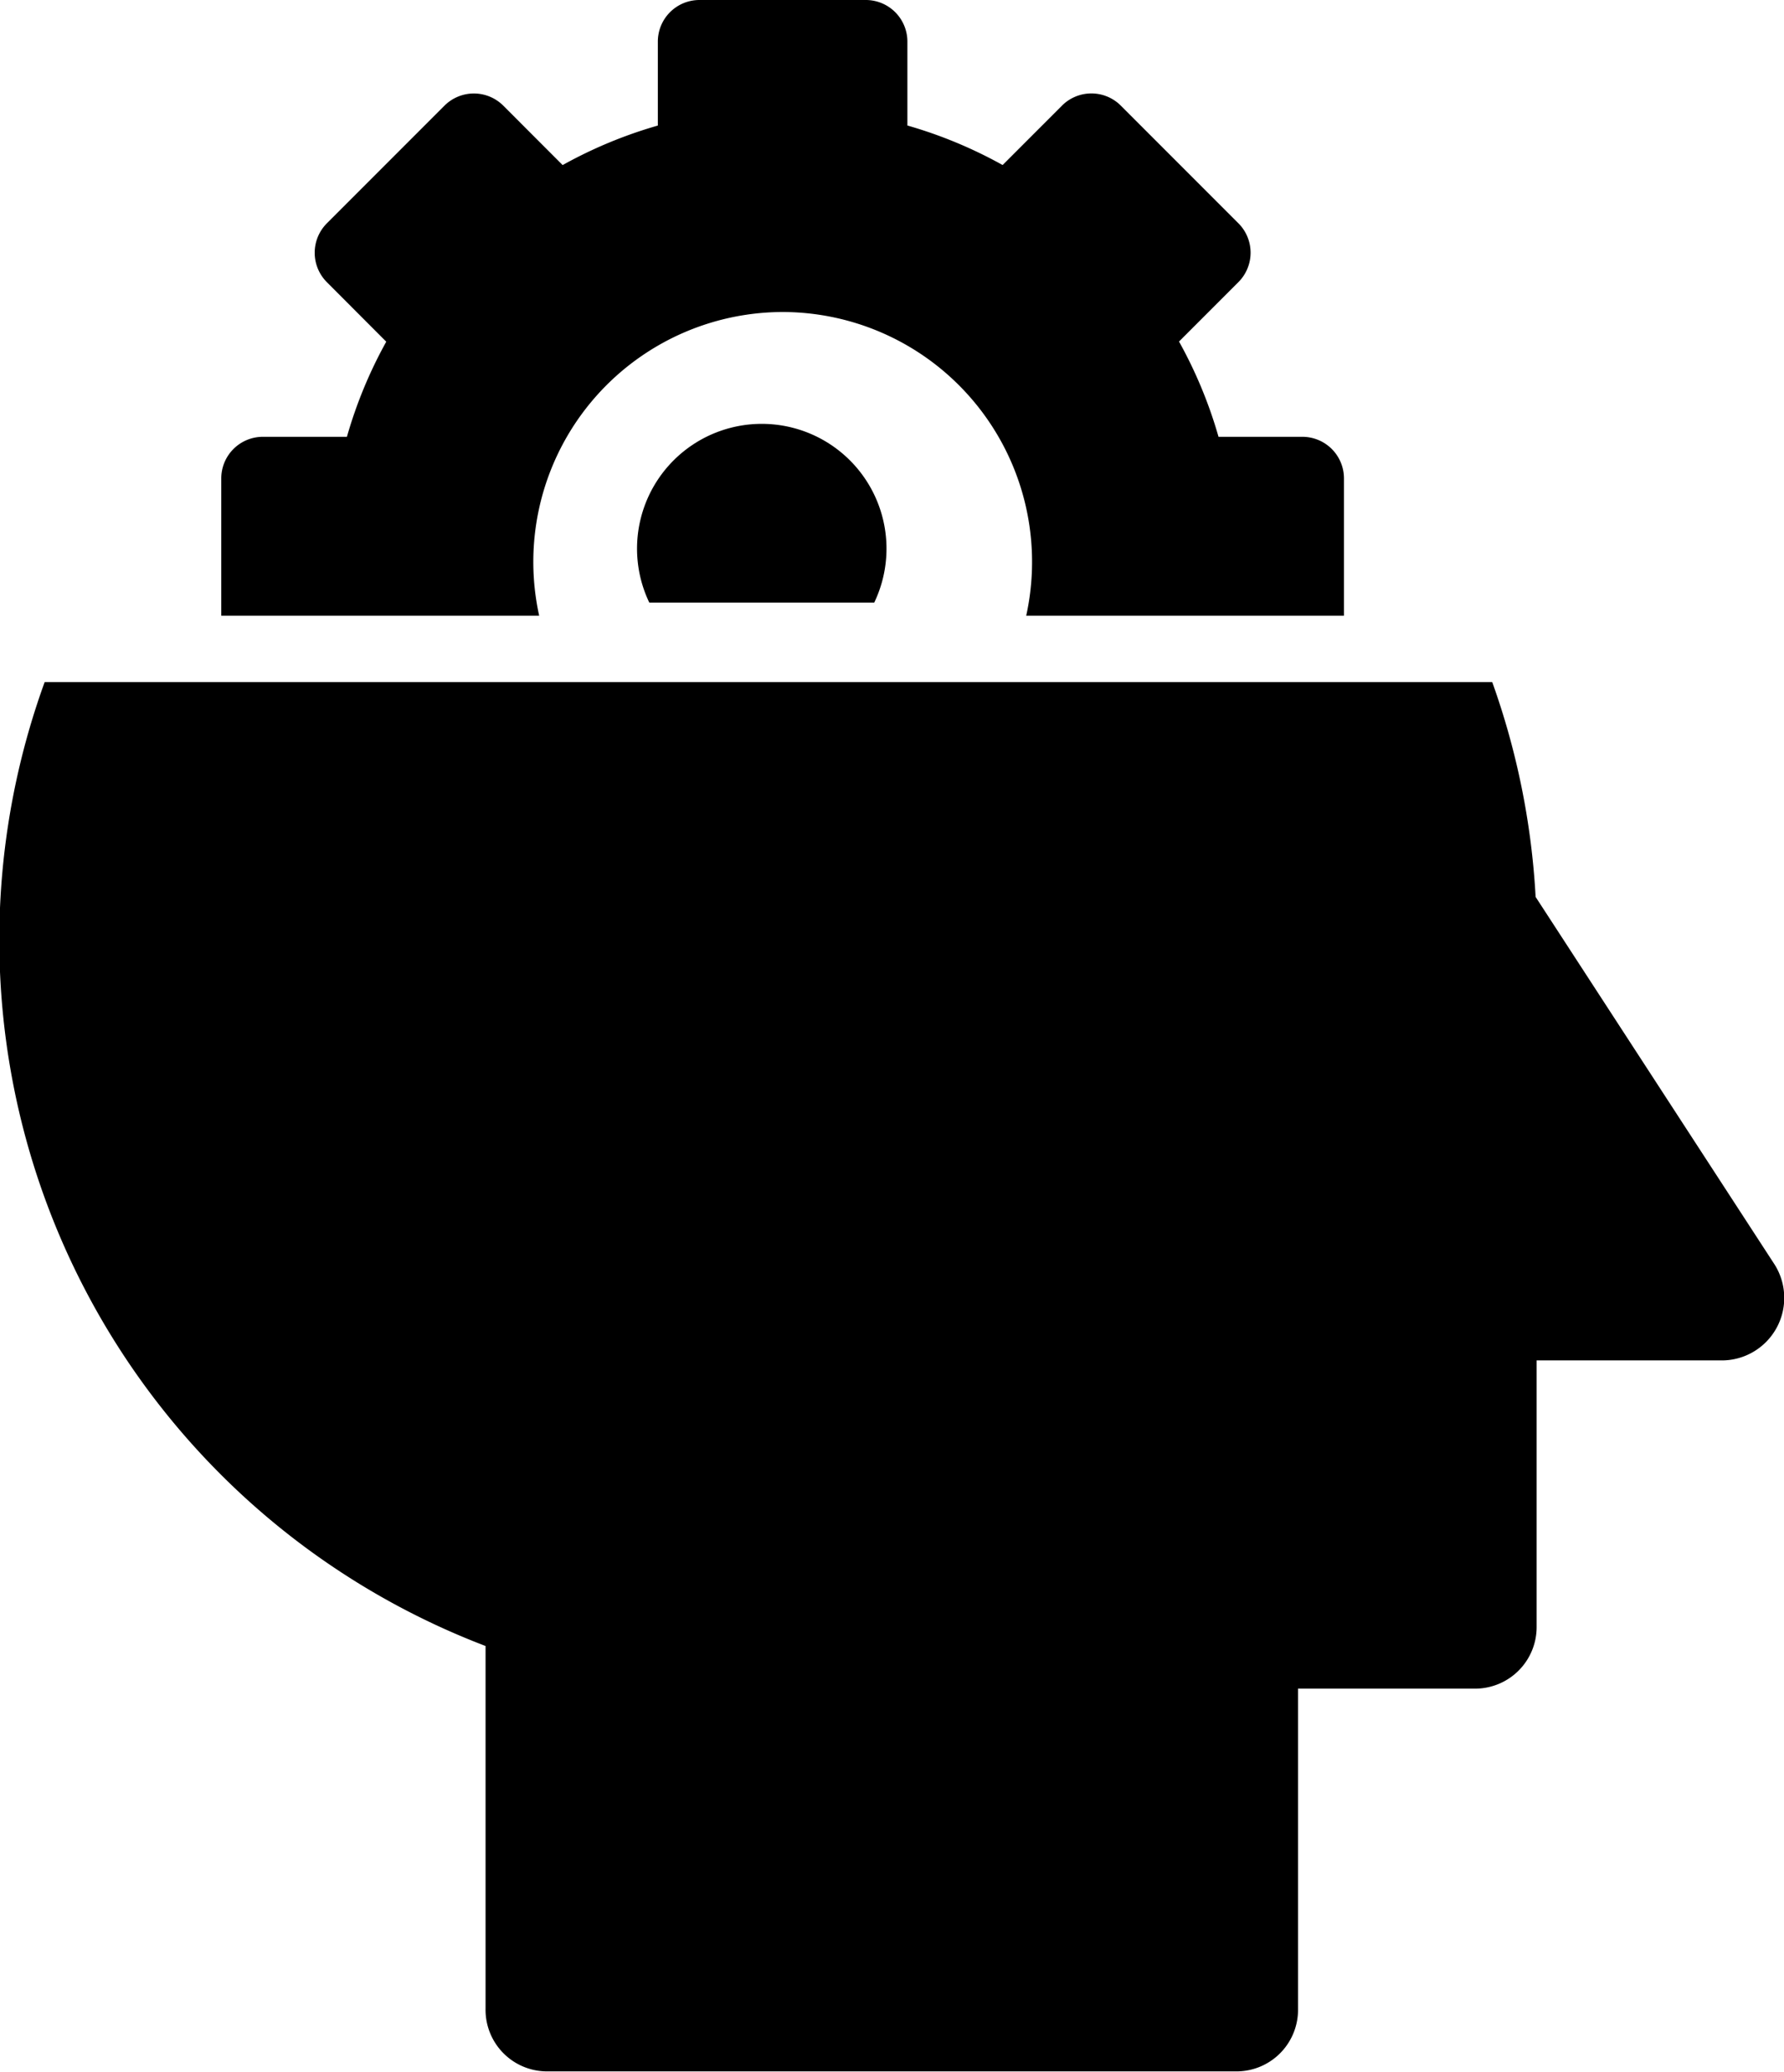 <svg xmlns="http://www.w3.org/2000/svg" width="35" height="40.621" viewBox="0 0 35 40.621">
  <g id="experience_1_" data-name="experience (1)" transform="translate(-35.424)">
    <path id="Path_133" data-name="Path 133" d="M193.854,108.508h4.412a2.447,2.447,0,1,0-4.412,0Z" transform="translate(-145.691 -96.691)"/>
    <path id="Path_134" data-name="Path 134" d="M99.648,6.118a4.9,4.9,0,0,1,4.779,5.955h6.234V9.381a.816.816,0,0,0-.816-.816H108.2a8.837,8.837,0,0,0-.775-1.868l1.165-1.165a.816.816,0,0,0,0-1.154l-2.307-2.307a.816.816,0,0,0-1.154,0l-1.165,1.165a8.837,8.837,0,0,0-1.868-.775V.816A.816.816,0,0,0,101.279,0H98.016A.816.816,0,0,0,97.2.816V2.462a8.833,8.833,0,0,0-1.868.775L94.168,2.072a.816.816,0,0,0-1.154,0L90.707,4.379a.816.816,0,0,0,0,1.154L91.872,6.7A8.836,8.836,0,0,0,91.1,8.565H89.451a.816.816,0,0,0-.816.816v2.692h6.237A4.9,4.9,0,0,1,99.648,6.118Z" transform="translate(-48.87)"/>
    <path id="Path_135" data-name="Path 135" d="M70.222,189.393l-4.671-7.181A14.865,14.865,0,0,0,64.7,178H36.3a14.816,14.816,0,0,0,8.65,18.9v7.117a1.207,1.207,0,0,0,1.19,1.224H59.7a1.208,1.208,0,0,0,1.19-1.224v-6.281h3.491a1.208,1.208,0,0,0,1.19-1.224V191.3h3.657A1.226,1.226,0,0,0,70.222,189.393Z" transform="translate(0 -164.625)"/>
  </g>
</svg>
